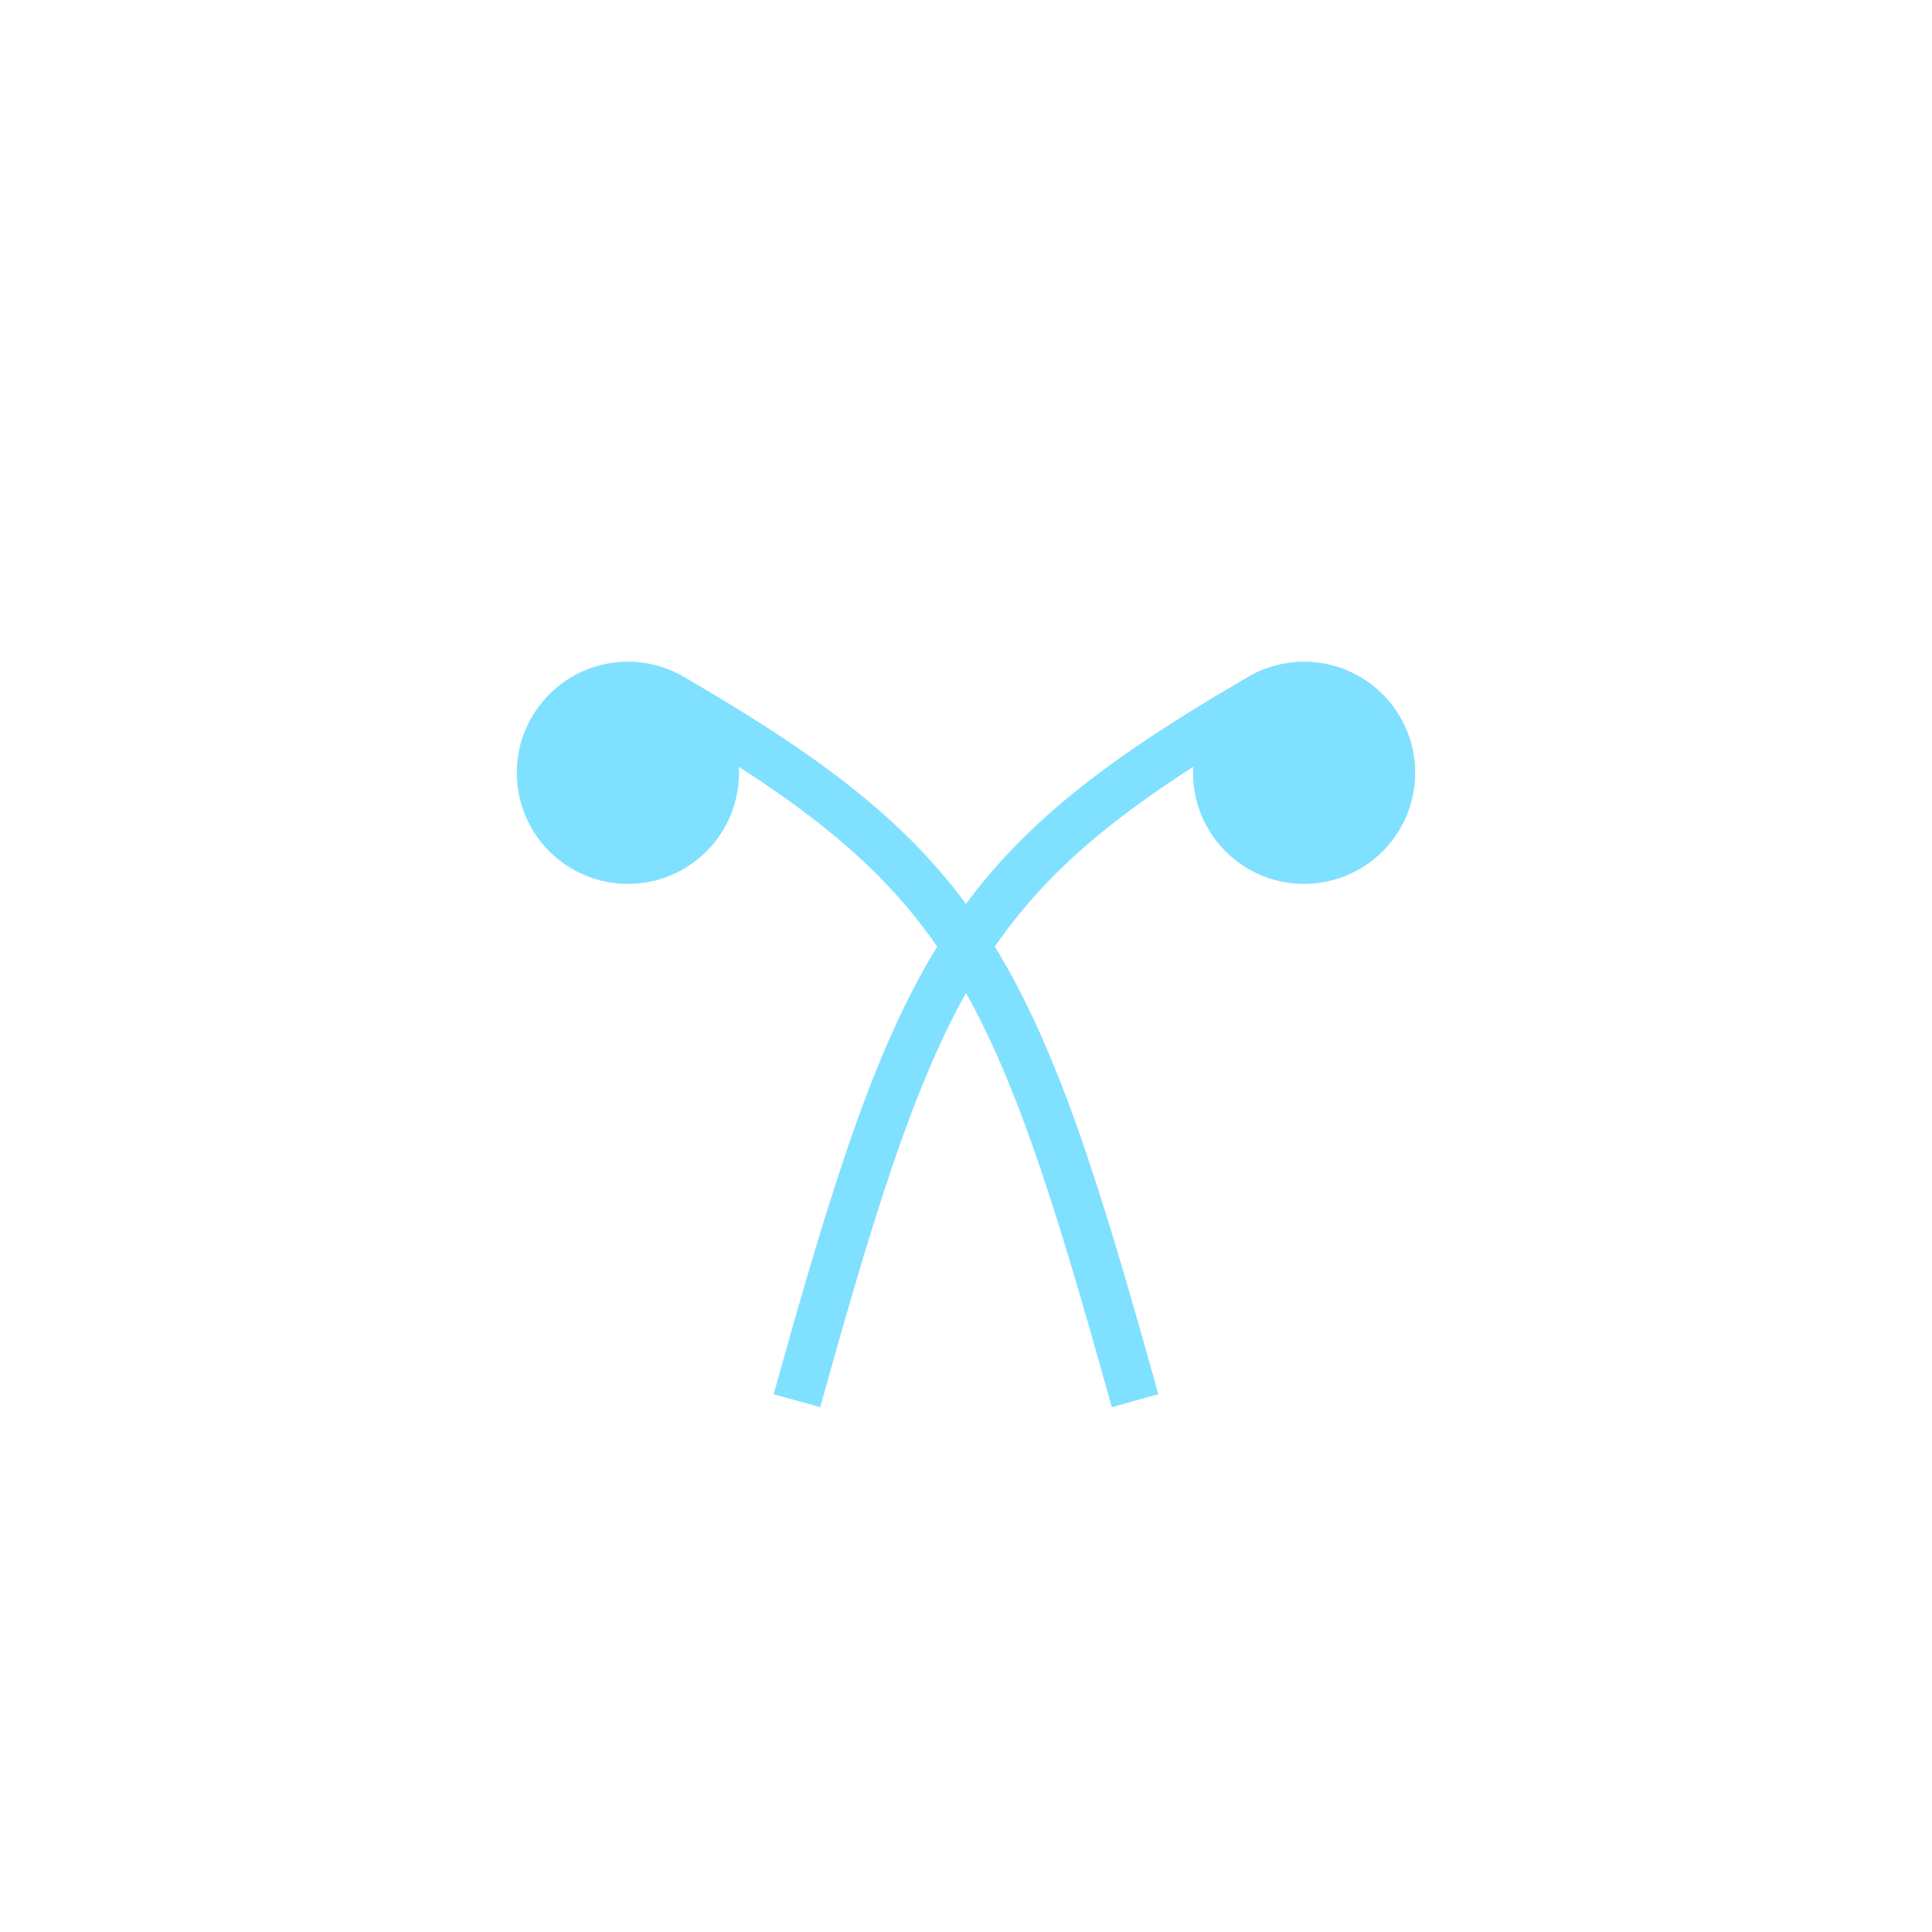 <?xml version="1.0"?>
<!DOCTYPE svg PUBLIC "-//W3C//DTD SVG 1.1//EN" "http://www.w3.org/Graphics/SVG/1.1/DTD/svg11.dtd" >
<!-- SVG content generated using Symbology Configuration Management System (SCMS) -->
<!-- Systematic Software Engineering Ltd. - www.systematic.co.uk - do not remove  -->
<svg id="SFGPEXN---*****" width="400px" height="400px" viewBox="0 0 400 400">
<g >
<svg viewBox="0 0 400 400" id="_0.SFG-UUA--------" width="400px" height="400px"><ellipse cx="130" cy="160" rx="18" ry="18" style="fill:rgb(128,224,255);stroke:rgb(128,224,255);stroke-width:10"></ellipse>
<ellipse cx="270" cy="160" rx="18" ry="18" style="fill:rgb(128,224,255);stroke:rgb(128,224,255);stroke-width:10" transform="translate(0 0)"></ellipse>
<path d="M140 145 C200 180 210 200 235 290" style="fill:none;stroke:rgb(128,224,255);stroke-width:10"></path>
<path d="M260 145 C200 180 190 200 165 290" style="fill:none;stroke:rgb(128,224,255);stroke-width:10"></path>
</svg>

</g>
</svg>